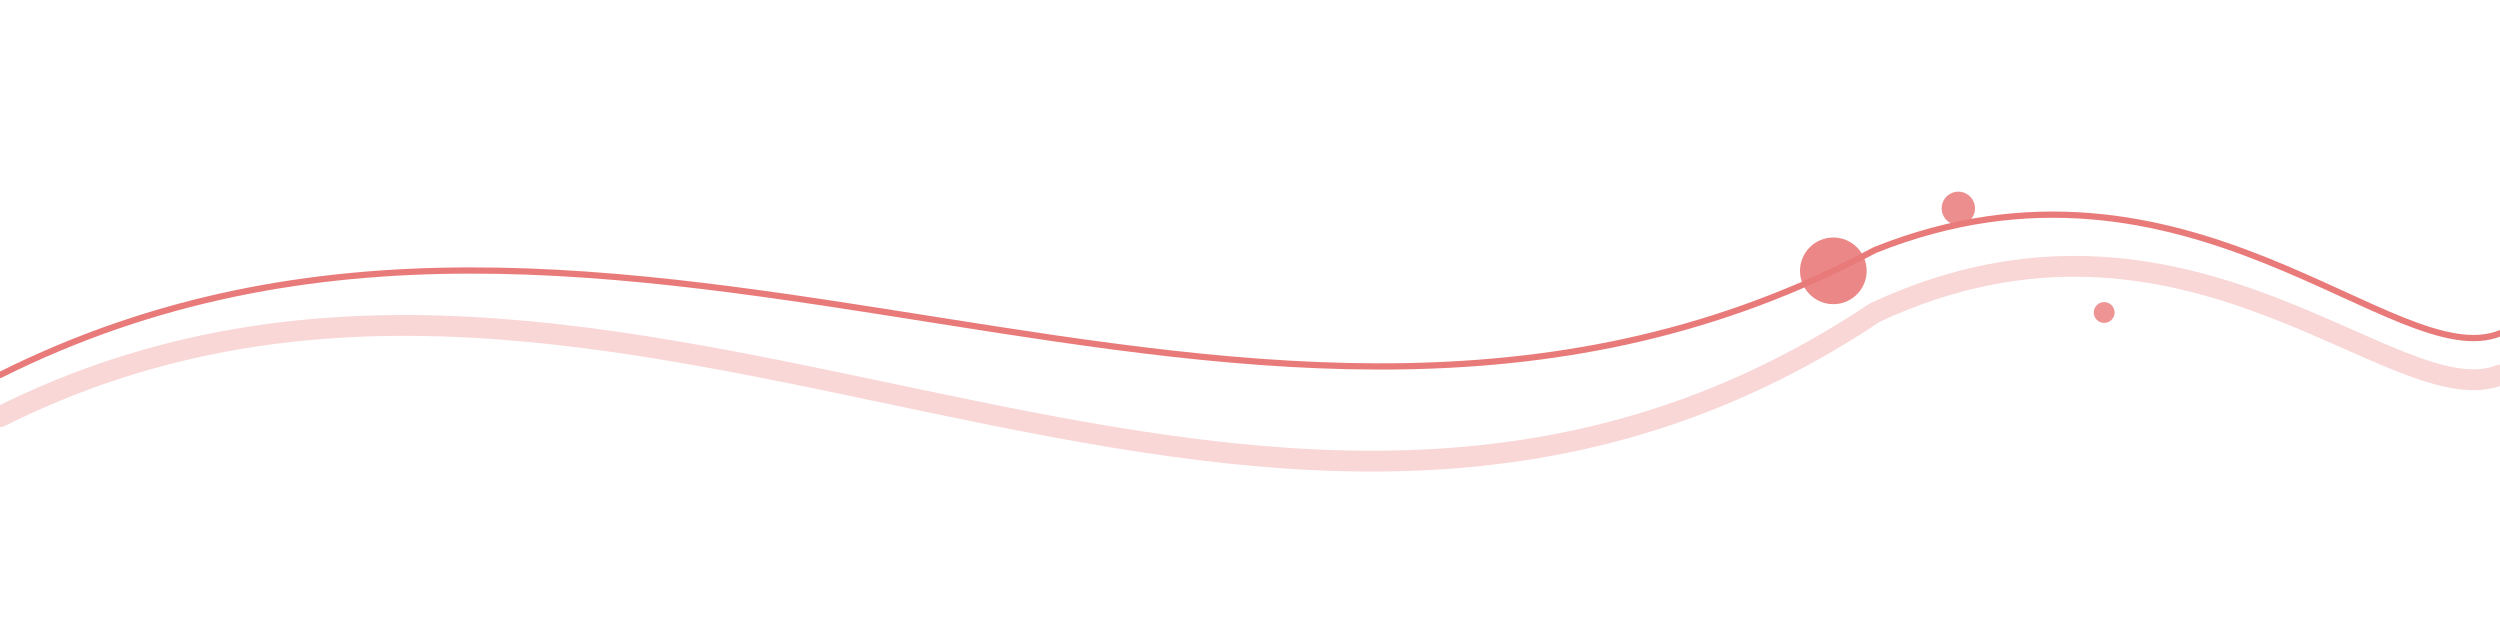 <?xml version="1.0" encoding="UTF-8"?>
<svg xmlns="http://www.w3.org/2000/svg"
     viewBox="0 0 1200 300"
     width="1200" height="300"
     aria-hidden="true">

  <!-- hrubšia vlna (ale stále tenšia než predtým) -->
  <path d="M 0 200 
           C 300 50, 600 350, 900 150 
           C 1050 80, 1150 200, 1200 180"
        fill="none"
        stroke="#E97A7A"
        stroke-width="10"
        opacity="0.3"
        stroke-linecap="round"
        stroke-linejoin="round"/>

  <!-- tenšia vlna -->
  <path d="M 0 180 
           C 300 30, 600 280, 900 120 
           C 1050 60, 1150 180, 1200 160"
        fill="none"
        stroke="#E97A7A"
        stroke-width="3"
        stroke-linecap="round"
        stroke-linejoin="round"/>

  <!-- bodky -->
  <circle cx="880" cy="130" r="16" fill="#E97A7A" opacity="0.9"/>
  <circle cx="940" cy="100" r="8" fill="#E97A7A" opacity="0.85"/>
  <circle cx="1010" cy="150" r="5" fill="#E97A7A" opacity="0.8"/>
</svg>
